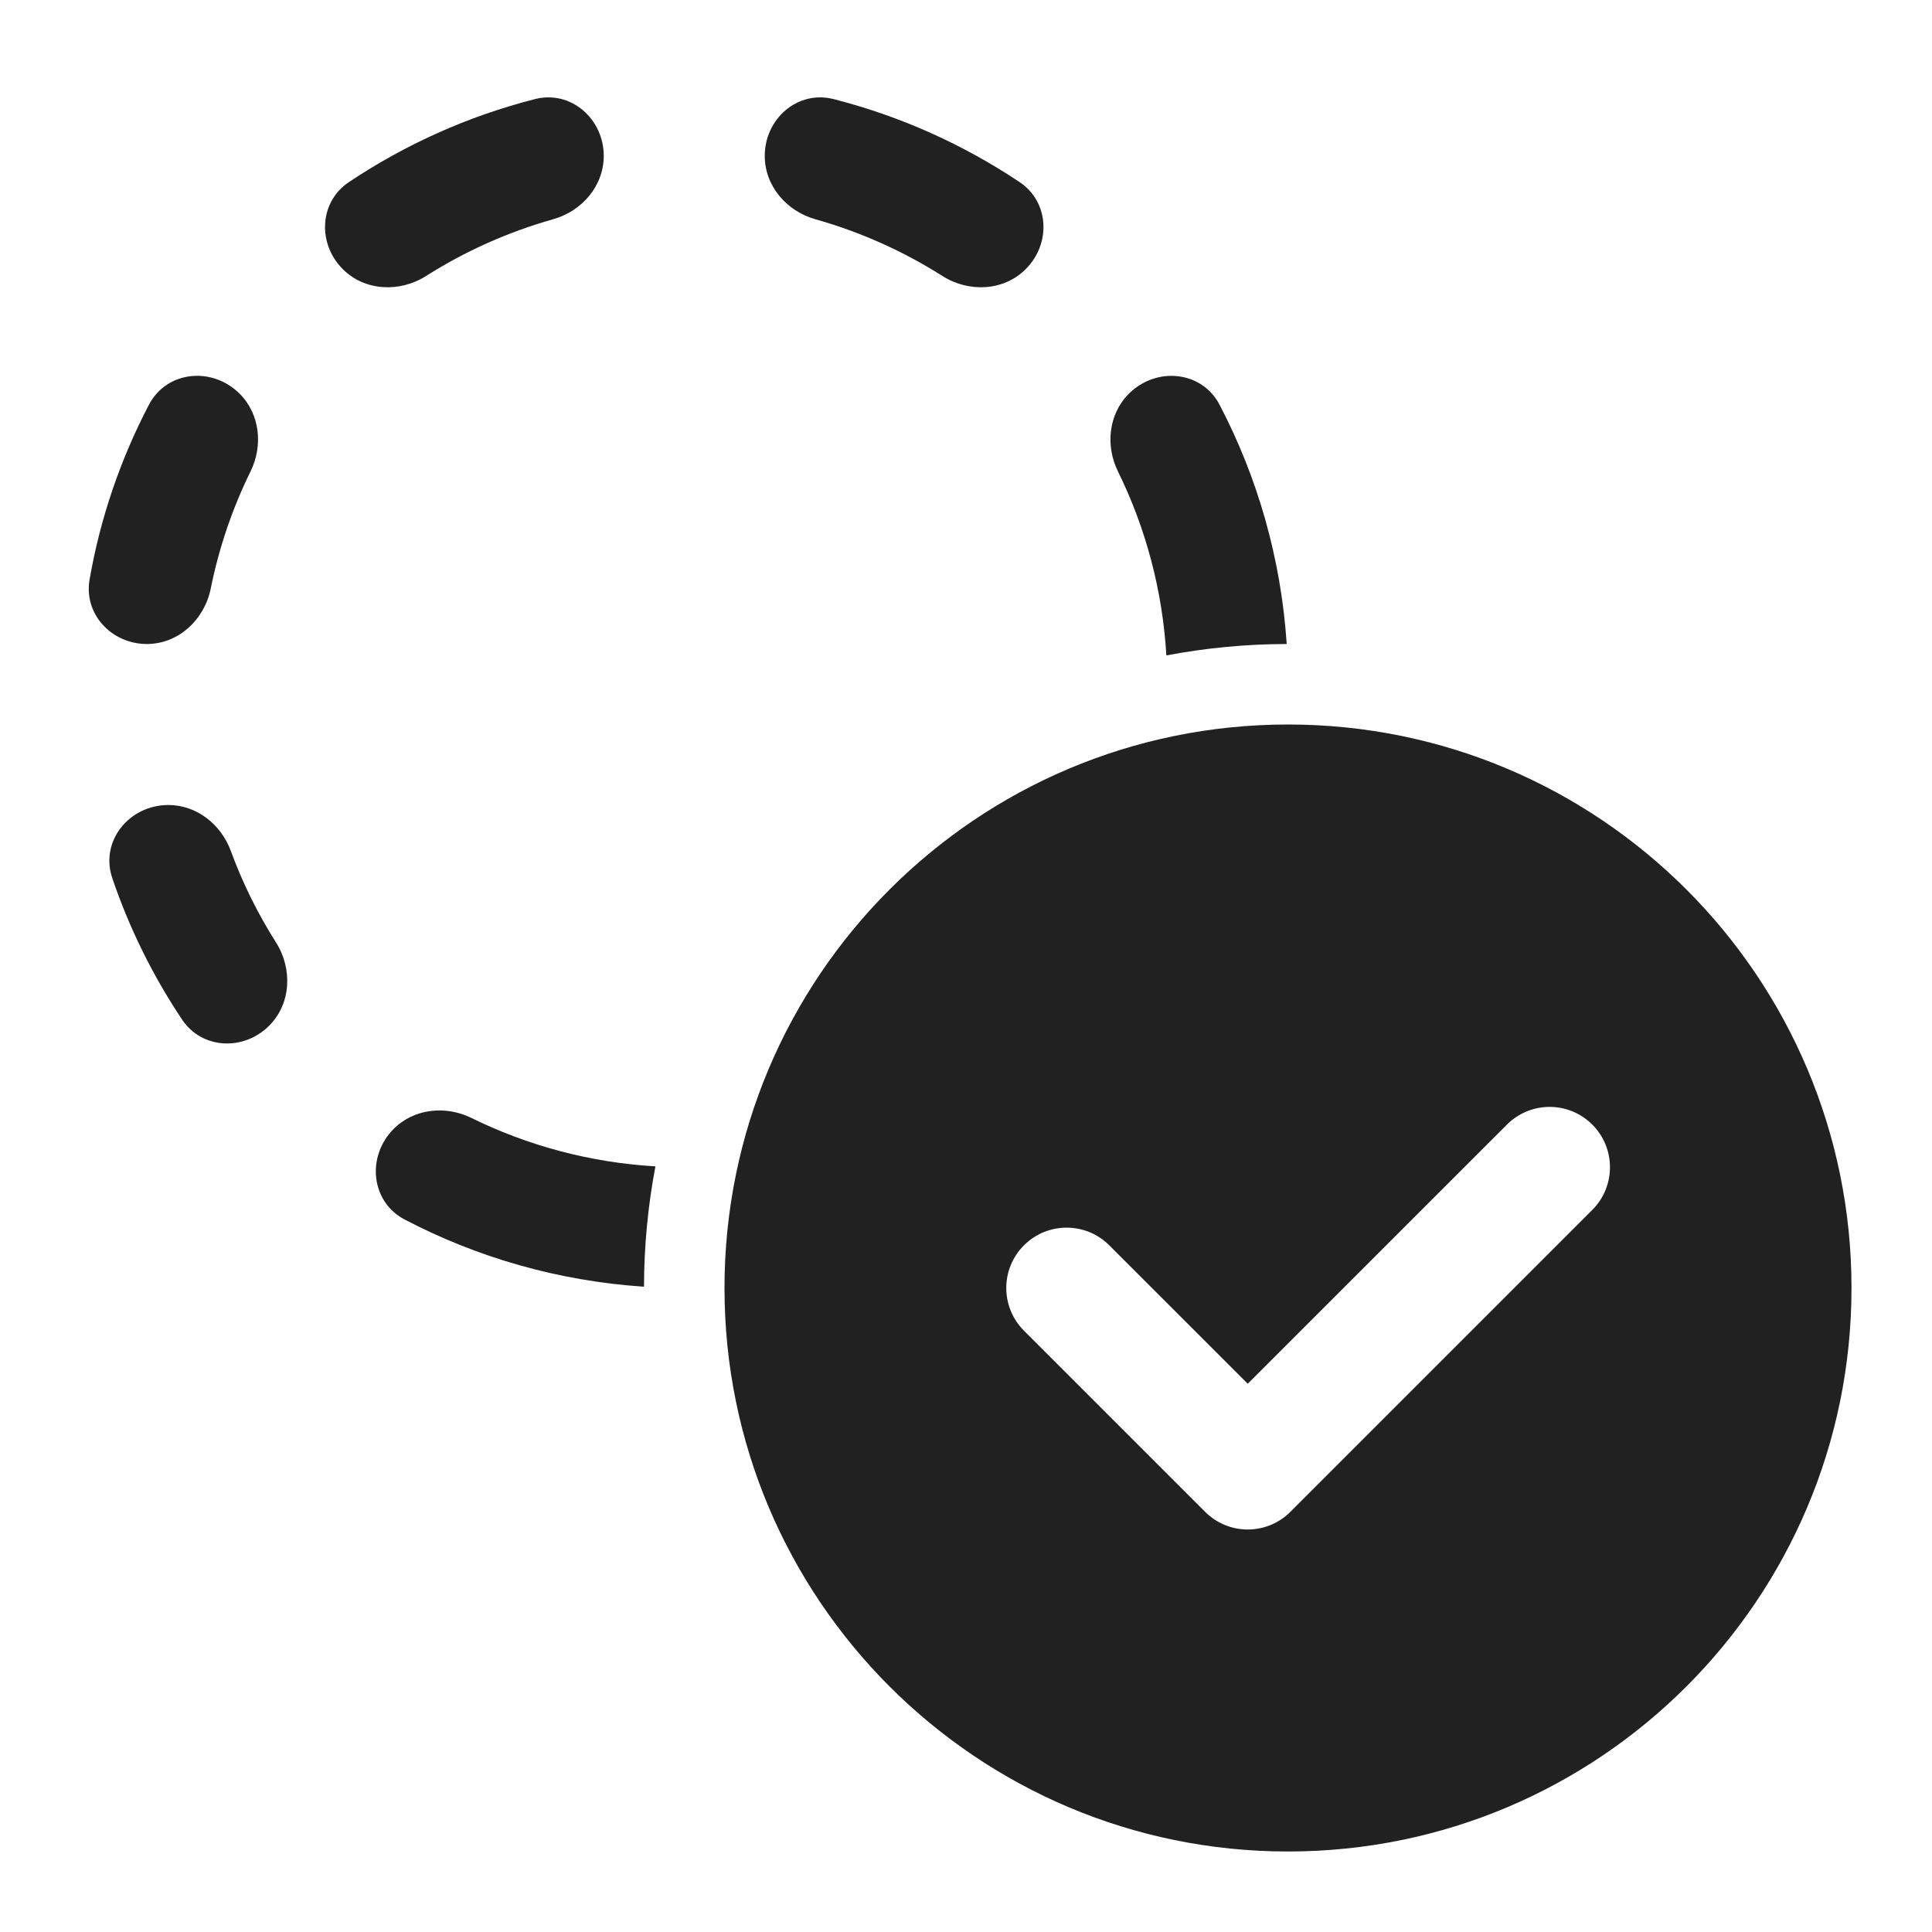 <svg width="24" height="24" viewBox="0 0 24 24" fill="none" xmlns="http://www.w3.org/2000/svg">
<path d="M12.667 2.263C13.036 2.51 13.057 3.029 12.742 3.343C12.469 3.617 12.035 3.636 11.708 3.429C11.224 3.122 10.694 2.883 10.13 2.724C9.771 2.623 9.5 2.31 9.5 1.937C9.5 1.476 9.908 1.117 10.355 1.231C11.19 1.444 11.97 1.797 12.667 2.263ZM4.258 3.343C4.531 3.617 4.965 3.636 5.292 3.429C5.776 3.122 6.306 2.883 6.87 2.724C7.229 2.623 7.5 2.31 7.5 1.937C7.5 1.476 7.092 1.117 6.645 1.231C5.81 1.444 5.03 1.797 4.333 2.263C3.964 2.51 3.943 3.029 4.258 3.343ZM1.395 10.909C1.239 10.448 1.605 10 2.092 10C2.443 10 2.745 10.24 2.867 10.57C3.014 10.971 3.203 11.352 3.429 11.708C3.636 12.035 3.617 12.469 3.343 12.742C3.029 13.057 2.51 13.036 2.263 12.667C1.901 12.126 1.608 11.536 1.395 10.909ZM3.112 5.857C3.27 5.536 3.23 5.144 2.977 4.891C2.638 4.552 2.073 4.603 1.85 5.028C1.5 5.698 1.247 6.428 1.113 7.198C1.037 7.629 1.387 8 1.824 8C2.218 8 2.54 7.697 2.618 7.311C2.721 6.8 2.888 6.312 3.112 5.857ZM4.891 14.023C5.144 13.77 5.536 13.73 5.857 13.888C6.553 14.23 7.326 14.441 8.142 14.489C8.05 14.973 8.001 15.473 8 15.984C6.933 15.913 5.927 15.62 5.028 15.15C4.603 14.927 4.552 14.362 4.891 14.023ZM15.15 5.028C15.62 5.927 15.913 6.933 15.984 8C15.473 8.001 14.973 8.05 14.489 8.142C14.441 7.326 14.23 6.553 13.888 5.857C13.73 5.536 13.77 5.144 14.023 4.891C14.362 4.553 14.927 4.603 15.15 5.028ZM23 16C23 19.866 19.866 23 16 23C12.134 23 9 19.866 9 16C9 12.134 12.134 9 16 9C19.866 9 23 12.134 23 16ZM19.78 15.03C20.073 14.737 20.073 14.263 19.78 13.97C19.487 13.677 19.013 13.677 18.72 13.97L15.5 17.189L13.78 15.47C13.487 15.177 13.013 15.177 12.72 15.47C12.427 15.763 12.427 16.237 12.72 16.53L14.97 18.78C15.11 18.921 15.301 19 15.5 19C15.699 19 15.89 18.921 16.03 18.78L19.78 15.03Z" fill="#212121"/>
</svg>
